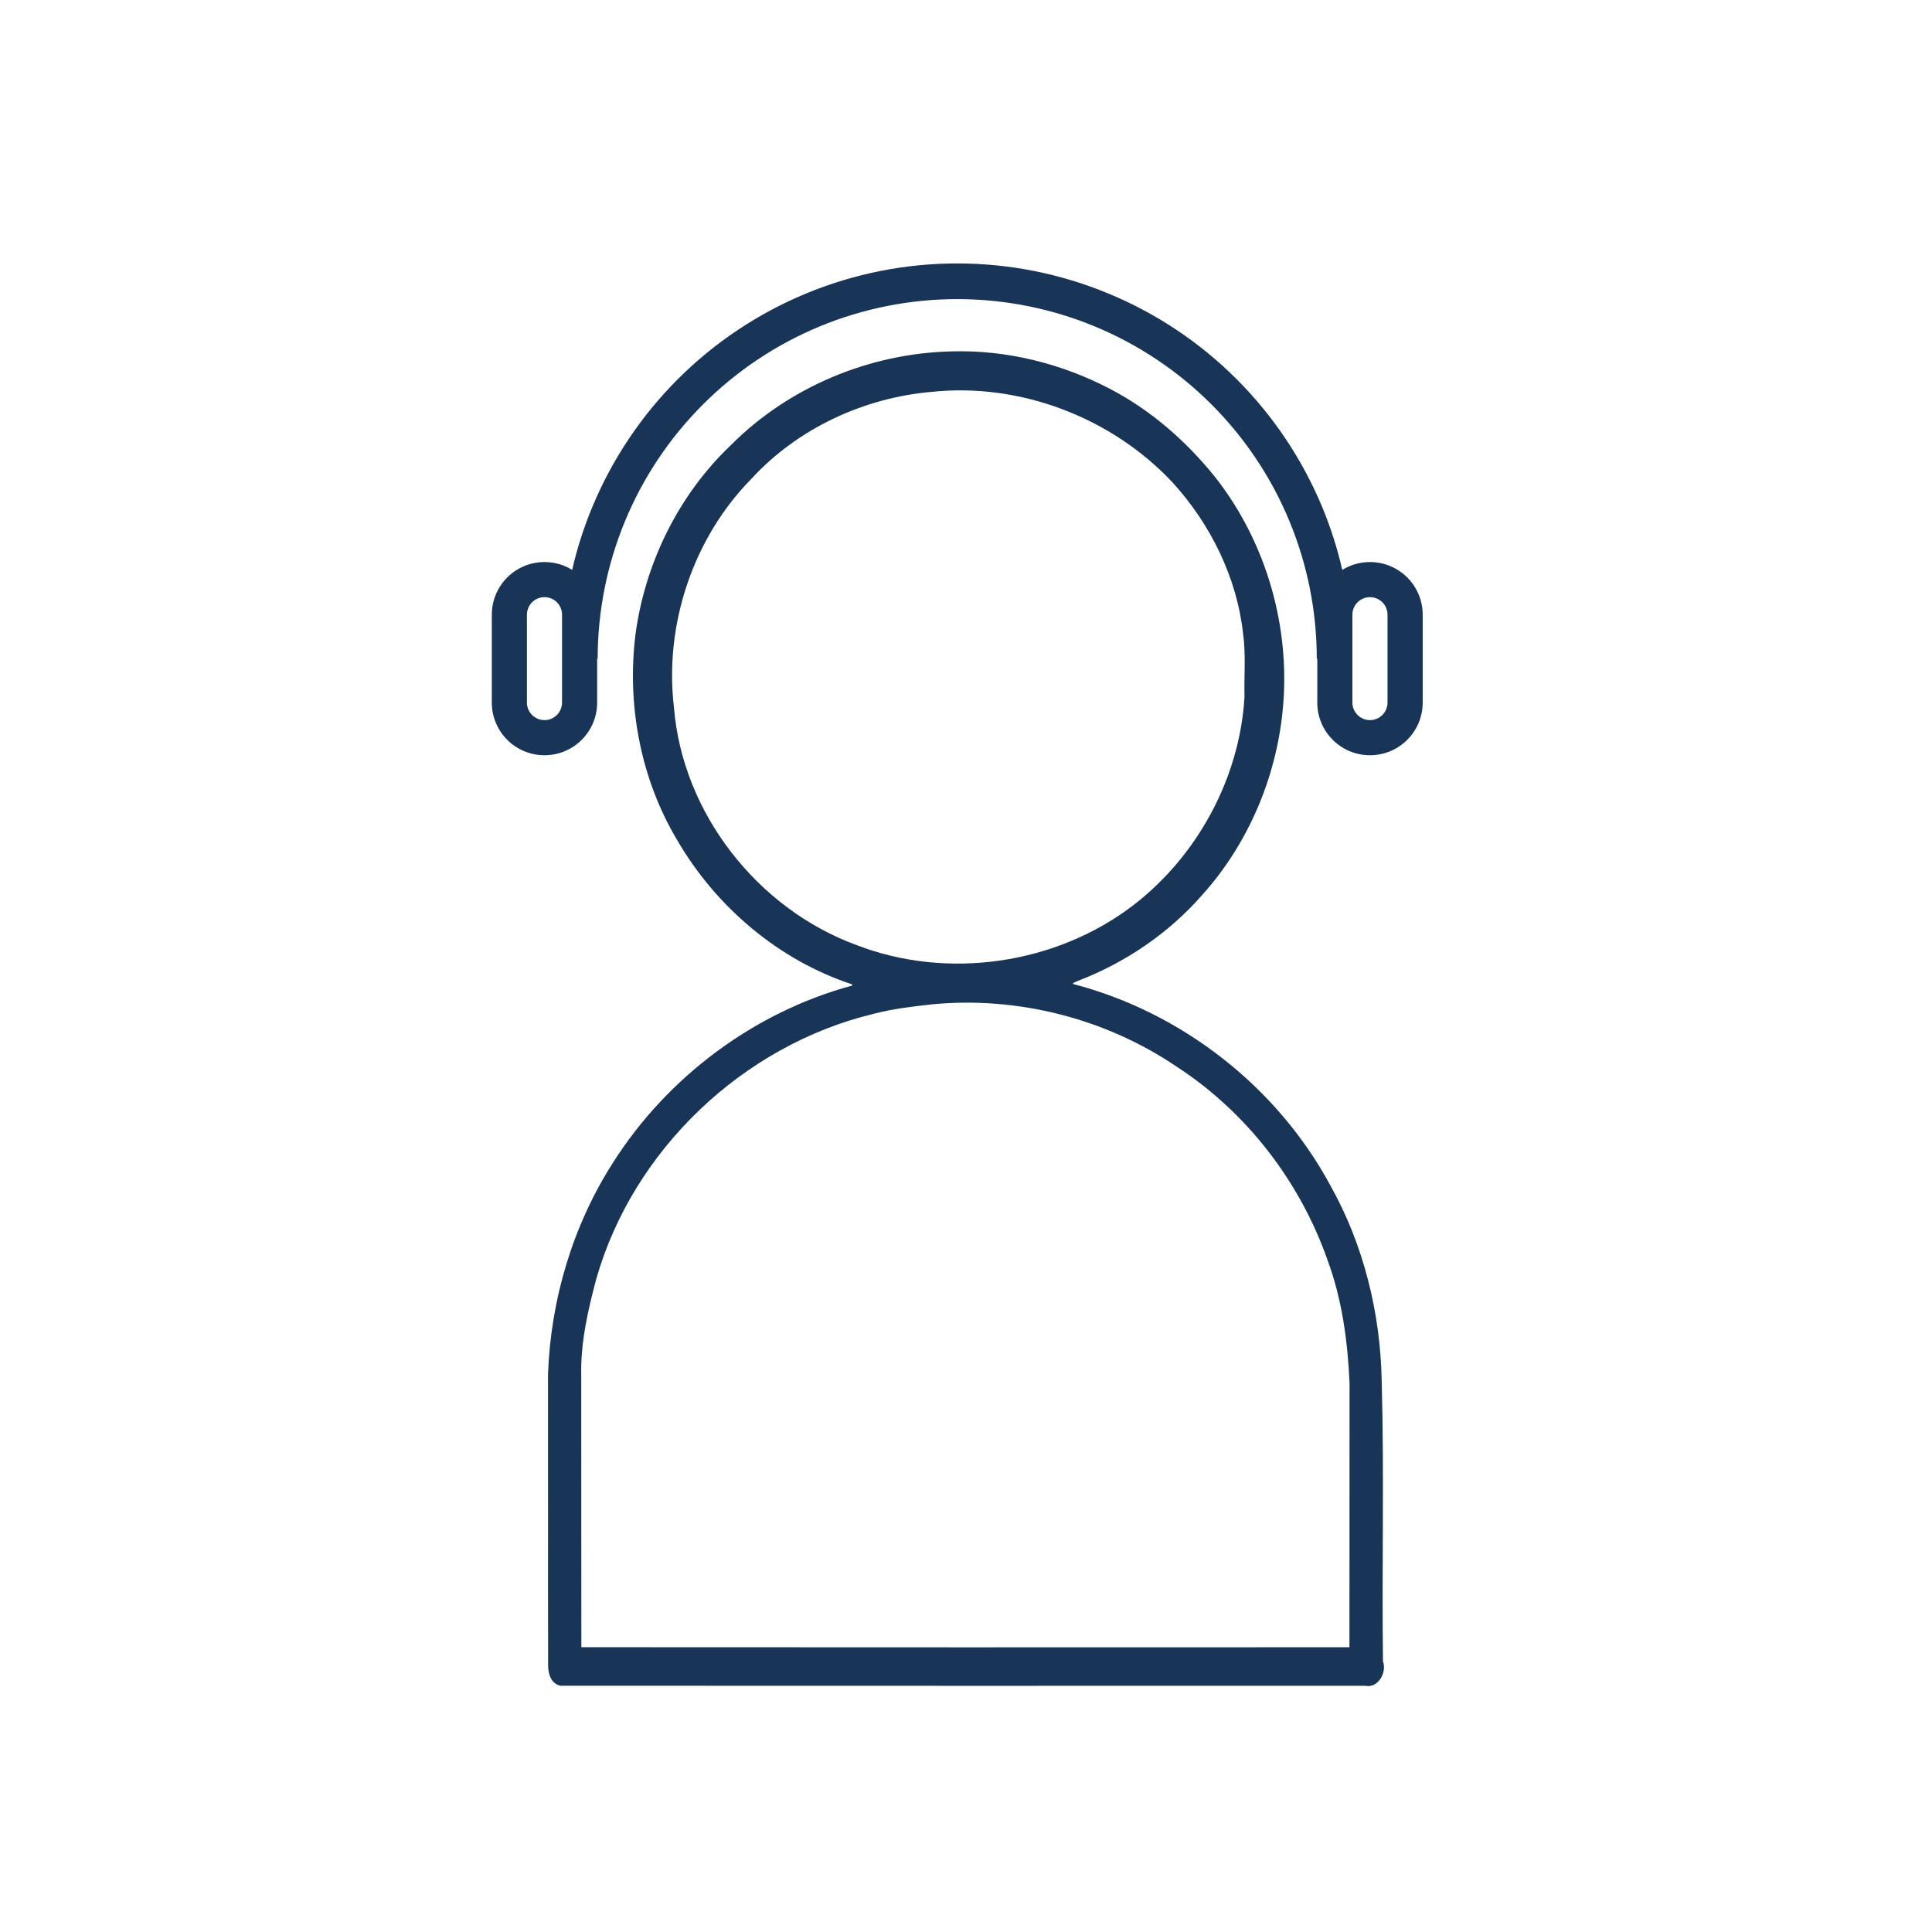 <svg width="34" height="34" viewBox="0 0 34 34" fill="none" xmlns="http://www.w3.org/2000/svg">
<path d="M16.738 6.184C17.704 6.154 18.677 6.395 19.533 6.843C20.251 7.217 20.871 7.759 21.378 8.388C22.289 9.541 22.72 11.053 22.572 12.512C22.453 13.7 21.96 14.857 21.16 15.746C20.574 16.419 19.81 16.938 18.977 17.259C18.945 17.277 18.898 17.28 18.878 17.315C20.79 17.81 22.473 19.122 23.411 20.86C24.001 21.911 24.296 23.118 24.316 24.32C24.361 25.957 24.317 27.598 24.338 29.237C24.411 29.433 24.251 29.716 24.026 29.667C19.305 29.667 14.583 29.669 9.861 29.666C9.681 29.624 9.639 29.428 9.646 29.267C9.642 27.574 9.647 25.88 9.644 24.186C9.691 22.874 10.078 21.569 10.787 20.462C11.744 18.953 13.271 17.811 14.998 17.344V17.324C13.707 16.9 12.605 15.964 11.923 14.794C11.273 13.712 11.028 12.406 11.184 11.159C11.354 9.903 11.947 8.699 12.87 7.826C13.887 6.808 15.302 6.219 16.738 6.184ZM16.399 6.896C15.204 6.998 14.038 7.539 13.224 8.426C12.195 9.469 11.687 11.001 11.861 12.453C12.011 14.31 13.331 15.993 15.074 16.632C16.678 17.251 18.59 16.972 19.953 15.924C21.077 15.055 21.816 13.691 21.901 12.268C21.892 11.898 21.927 11.525 21.877 11.157C21.768 10.162 21.303 9.222 20.632 8.487C19.563 7.348 17.956 6.732 16.399 6.896ZM16.399 17.675C16.055 17.714 15.709 17.753 15.373 17.842C13.076 18.395 11.137 20.237 10.492 22.513C10.344 23.068 10.214 23.638 10.229 24.217C10.231 25.807 10.228 27.398 10.231 28.988C14.736 28.992 19.242 28.99 23.748 28.989C23.751 27.439 23.747 25.89 23.75 24.34C23.717 23.607 23.619 22.868 23.363 22.177C22.877 20.791 21.934 19.566 20.7 18.767C19.45 17.921 17.902 17.529 16.399 17.675Z" fill="#183557"/>
<path fill-rule="evenodd" clip-rule="evenodd" d="M23.622 10.029C23.536 9.654 23.419 9.286 23.271 8.929C22.921 8.086 22.409 7.319 21.763 6.673C21.117 6.027 20.351 5.515 19.507 5.166C18.663 4.816 17.759 4.636 16.846 4.636C15.932 4.636 15.028 4.816 14.184 5.166C13.341 5.515 12.574 6.027 11.928 6.673C11.282 7.319 10.77 8.086 10.421 8.929C10.273 9.286 10.155 9.654 10.069 10.029C9.927 9.941 9.761 9.891 9.582 9.891C9.07 9.891 8.655 10.306 8.655 10.818V12.364C8.655 12.876 9.07 13.291 9.582 13.291C10.094 13.291 10.509 12.876 10.509 12.364V11.591H10.518C10.518 10.76 10.682 9.937 11 9.169C11.318 8.402 11.784 7.704 12.372 7.117C12.959 6.529 13.657 6.063 14.424 5.745C15.192 5.427 16.015 5.264 16.846 5.264C17.677 5.264 18.499 5.427 19.267 5.745C20.035 6.063 20.732 6.529 21.32 7.117C21.907 7.704 22.373 8.402 22.691 9.169C23.009 9.937 23.173 10.76 23.173 11.591H23.182V12.364C23.182 12.876 23.597 13.291 24.109 13.291C24.622 13.291 25.037 12.876 25.037 12.364V10.818C25.037 10.306 24.622 9.891 24.109 9.891C23.931 9.891 23.764 9.941 23.622 10.029ZM23.8 11.591H23.8C23.8 11.581 23.8 11.571 23.8 11.561V10.818C23.8 10.647 23.939 10.509 24.109 10.509C24.28 10.509 24.418 10.647 24.418 10.818V12.364C24.418 12.534 24.28 12.673 24.109 12.673C23.939 12.673 23.8 12.534 23.8 12.364V11.591ZM9.891 11.591L9.891 11.583V10.818C9.891 10.647 9.753 10.509 9.582 10.509C9.411 10.509 9.273 10.647 9.273 10.818V12.364C9.273 12.534 9.411 12.673 9.582 12.673C9.753 12.673 9.891 12.534 9.891 12.364L9.891 11.591Z" fill="#183557"/>
</svg>
